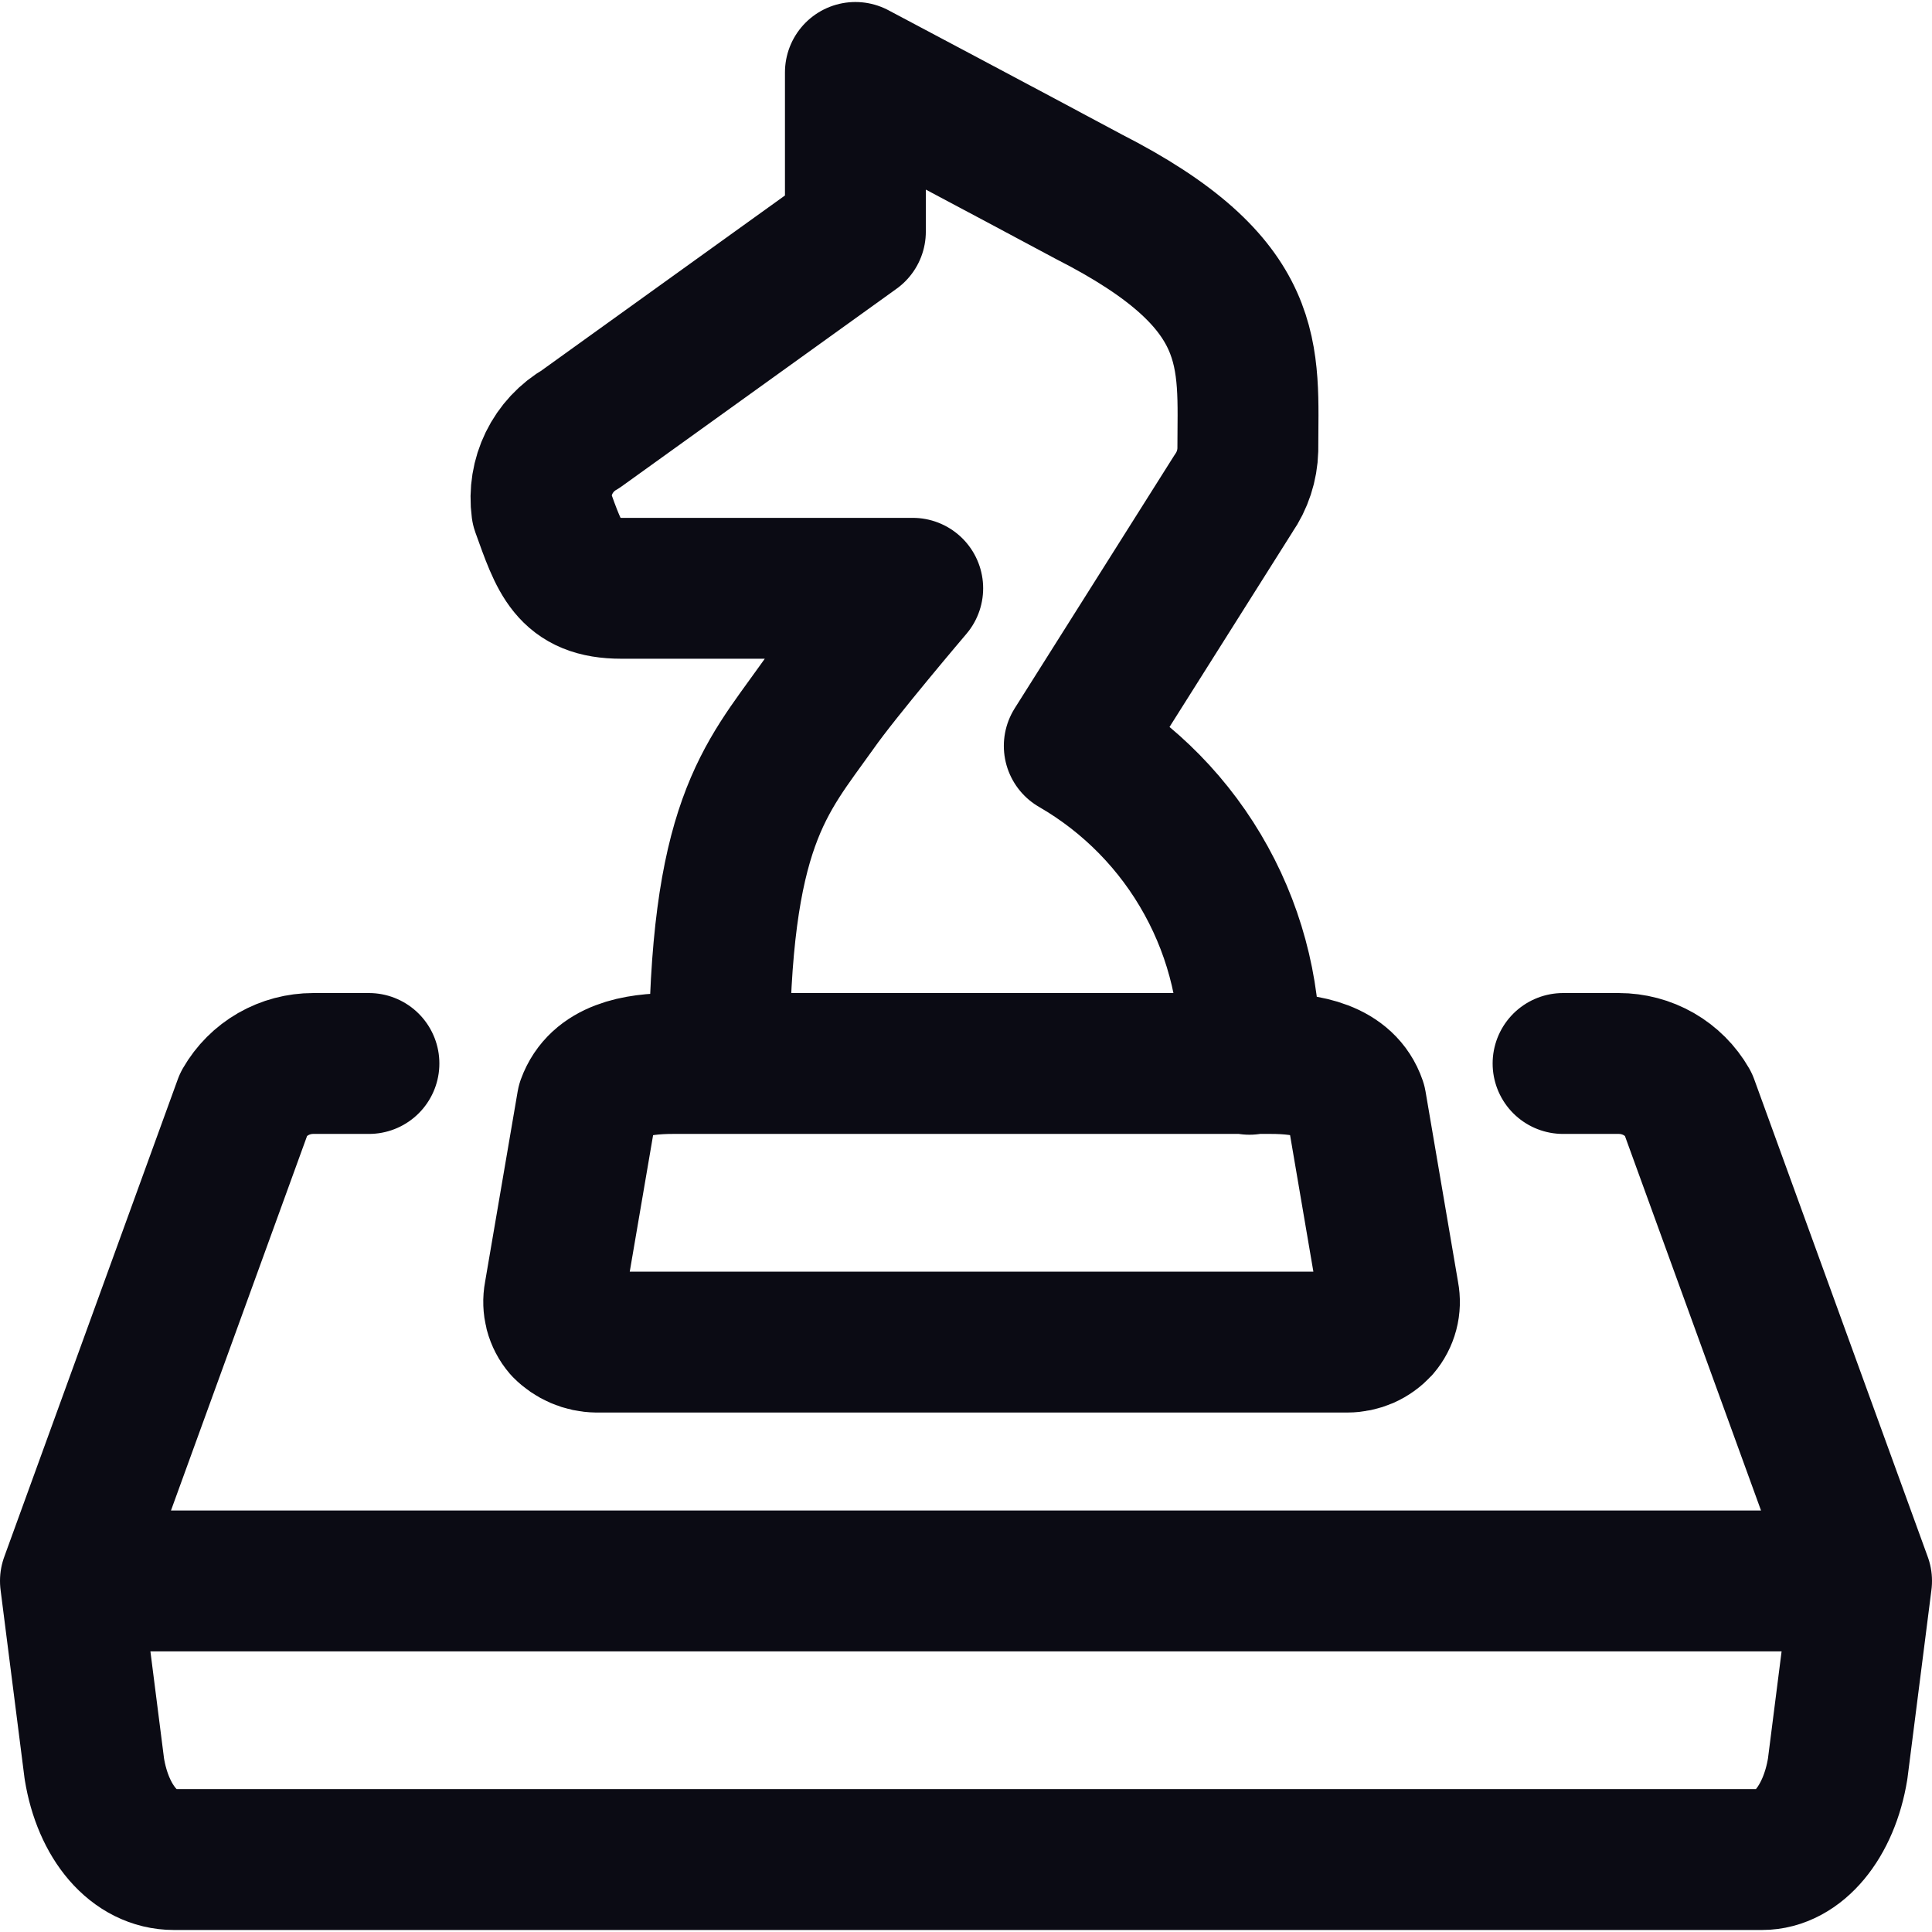 <svg viewBox="0 0 24 24" fill="none" xmlns="http://www.w3.org/2000/svg">
<path d="M4.583 13.211H3.891C3.717 13.211 3.546 13.256 3.394 13.343C3.243 13.43 3.118 13.555 3.031 13.706L0.875 19.639M0.875 19.639H23.125M0.875 19.639L1.172 21.973C1.28 22.636 1.666 23.1 2.161 23.1H21.889C22.334 23.1 22.72 22.636 22.828 21.973L23.125 19.639M23.125 19.639L20.969 13.706C20.882 13.555 20.757 13.43 20.606 13.343C20.454 13.256 20.283 13.211 20.109 13.211H19.417M8.934 13.211C8.934 10.245 9.508 9.681 10.141 8.791C10.438 8.366 11.338 7.308 11.338 7.308H7.718C7.065 7.308 6.957 6.952 6.729 6.319C6.703 6.125 6.735 5.927 6.821 5.751C6.907 5.575 7.044 5.428 7.214 5.33L10.626 2.877V0.9C10.626 0.9 12.603 1.948 13.523 2.442C15.659 3.53 15.501 4.42 15.501 5.587C15.496 5.782 15.434 5.971 15.323 6.131L13.345 9.266C14.034 9.664 14.601 10.243 14.984 10.94C15.368 11.637 15.553 12.426 15.521 13.221M17.251 16.079C17.265 16.152 17.263 16.227 17.244 16.299C17.225 16.371 17.19 16.438 17.142 16.494C17.09 16.55 17.028 16.595 16.958 16.626C16.888 16.656 16.813 16.672 16.737 16.672H7.412C7.255 16.67 7.106 16.606 6.996 16.494C6.948 16.438 6.913 16.371 6.894 16.299C6.876 16.227 6.873 16.152 6.887 16.079L7.293 13.706C7.441 13.3 7.896 13.211 8.361 13.211H15.787C16.242 13.211 16.707 13.3 16.846 13.706L17.251 16.079Z" stroke="#0B0B14" stroke-width="1.75" stroke-linecap="round" stroke-linejoin="round" class="stroke"/>
</svg>
